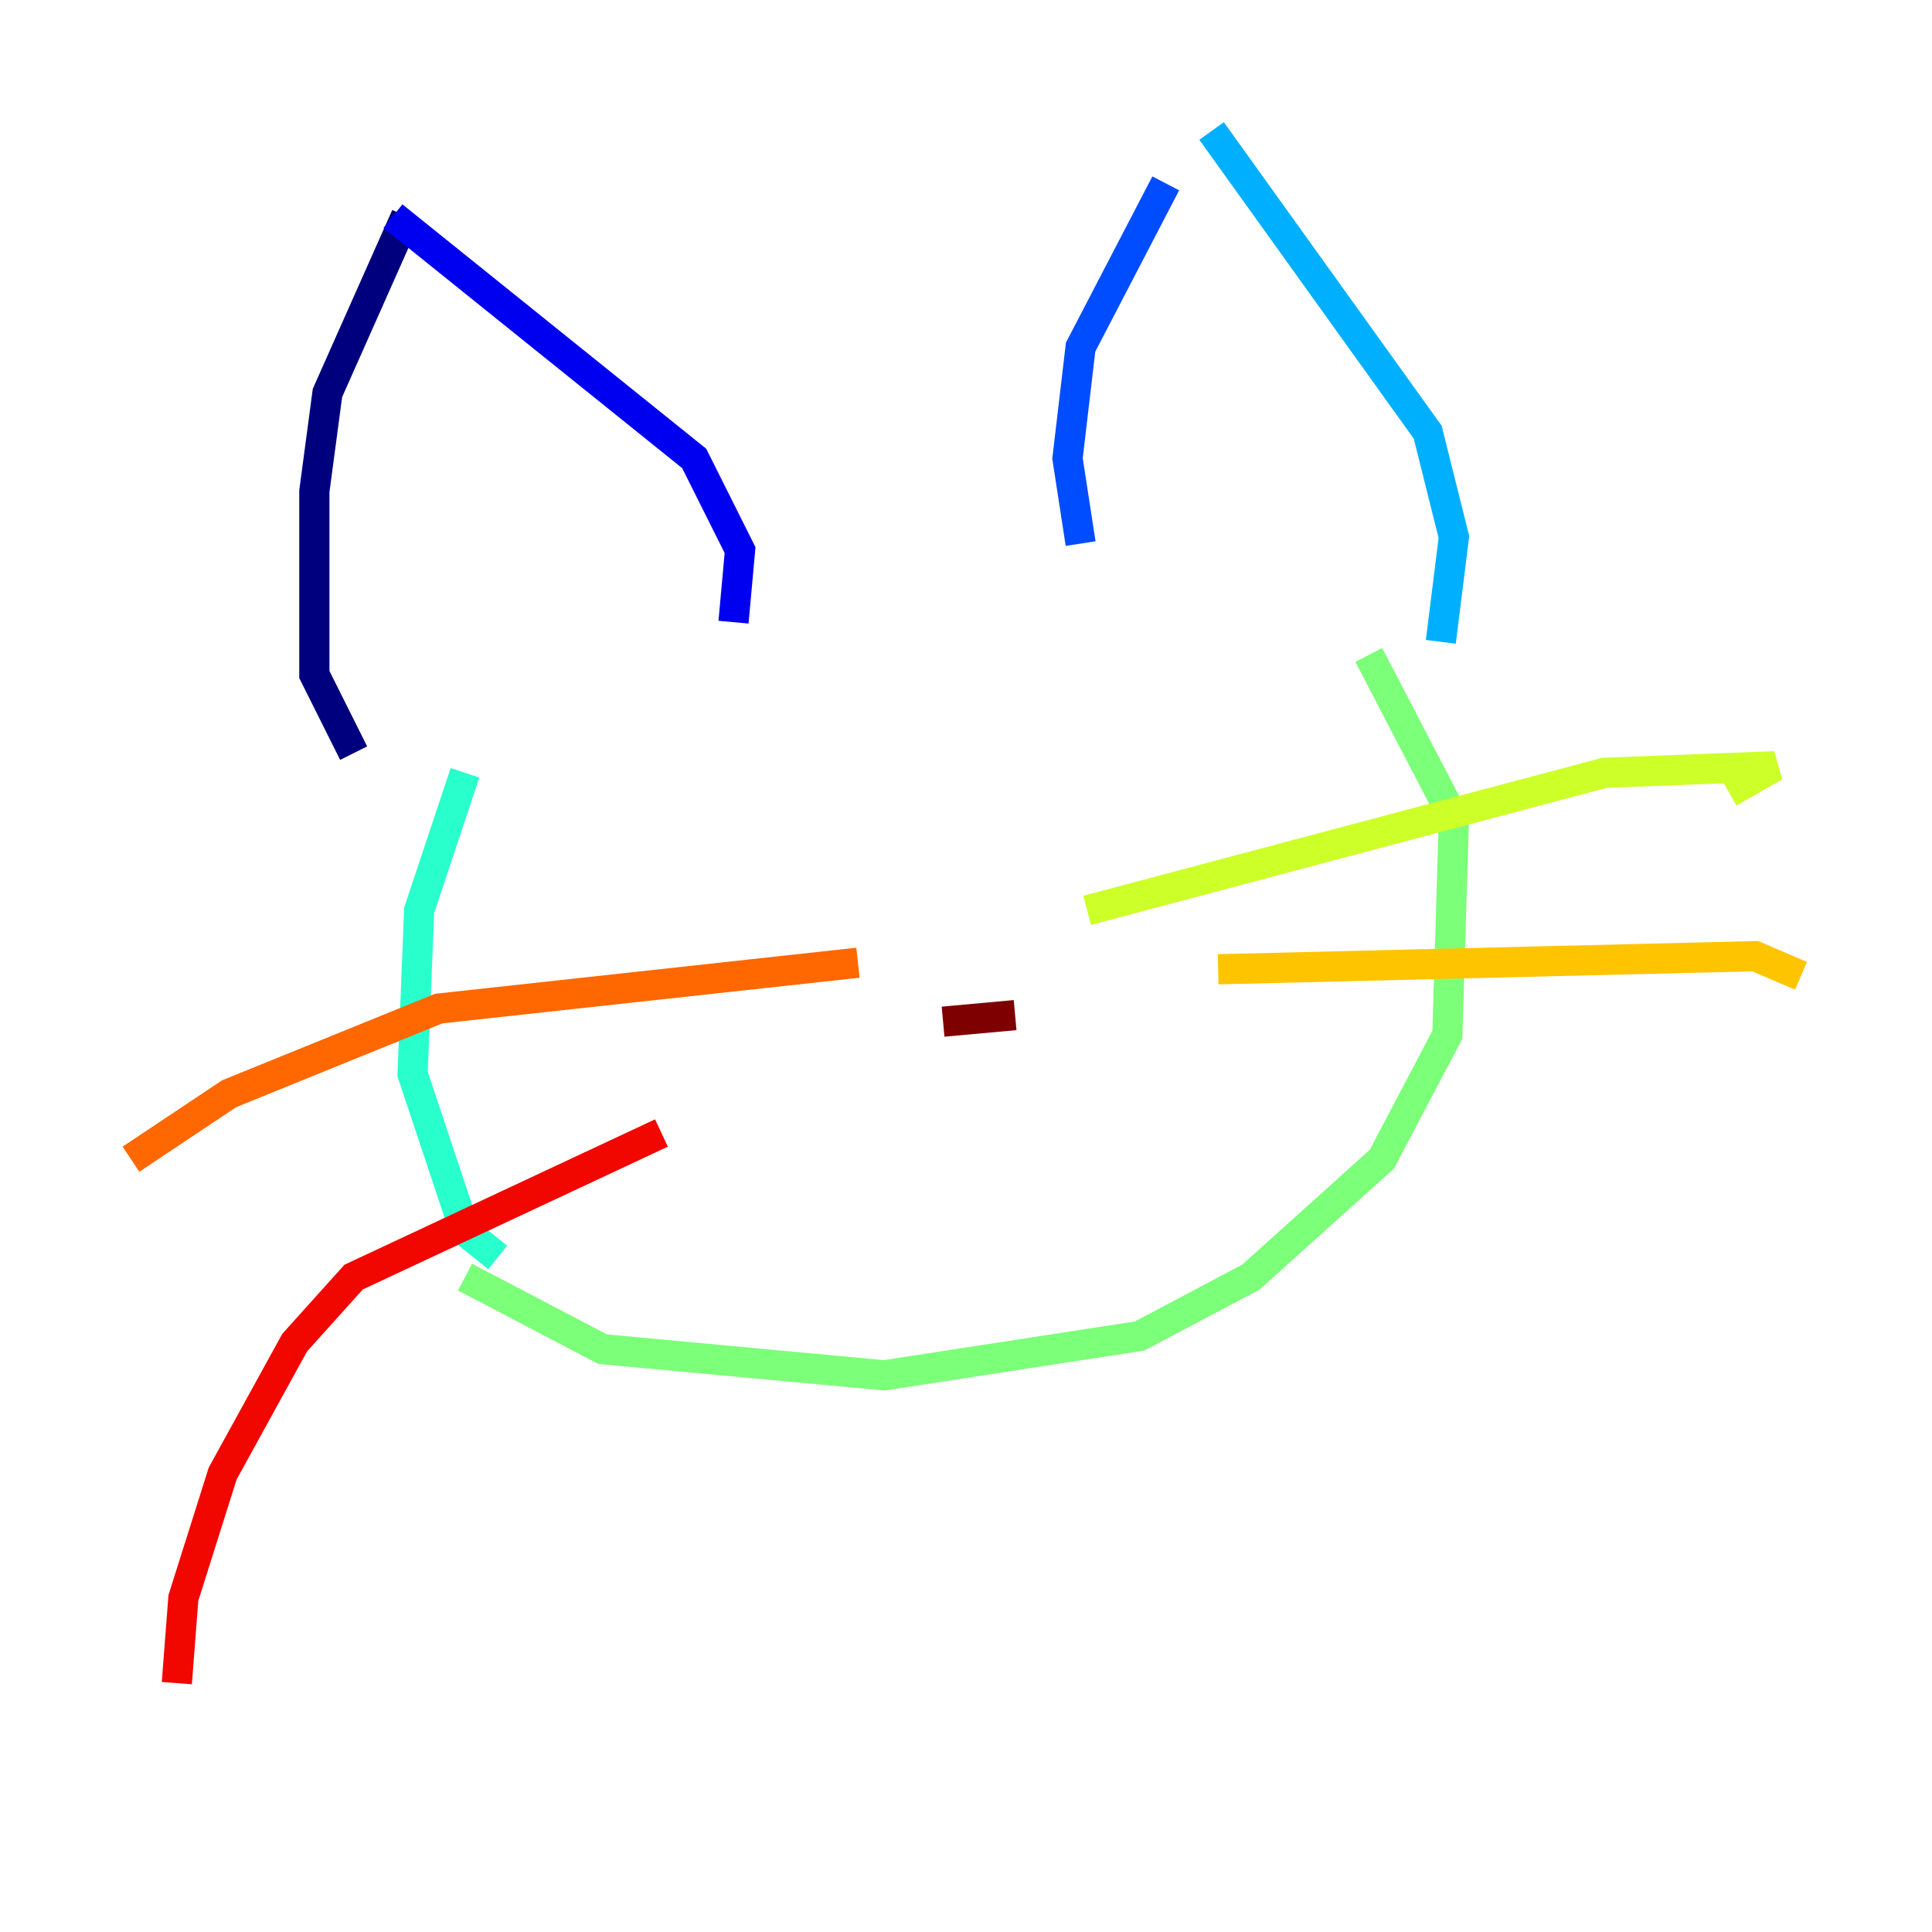 <?xml version="1.0" encoding="utf-8" ?>
<svg baseProfile="tiny" height="128" version="1.2" viewBox="0,0,128,128" width="128" xmlns="http://www.w3.org/2000/svg" xmlns:ev="http://www.w3.org/2001/xml-events" xmlns:xlink="http://www.w3.org/1999/xlink"><defs /><polyline fill="none" points="26.902,14.319 21.695,26.034 20.827,32.542 20.827,44.691 23.43,49.898" stroke="#00007f" stroke-width="2" /><polyline fill="none" points="26.034,14.319 45.993,30.373 49.031,36.447 48.597,41.22" stroke="#0000f1" stroke-width="2" /><polyline fill="none" points="77.234,12.149 71.593,22.997 70.725,30.373 71.593,36.014" stroke="#004cff" stroke-width="2" /><polyline fill="none" points="80.271,8.678 94.59,28.637 96.325,35.58 95.458,42.522" stroke="#00b0ff" stroke-width="2" /><polyline fill="none" points="30.807,51.2 27.77,60.312 27.336,71.159 30.807,81.573 32.976,83.308" stroke="#29ffcd" stroke-width="2" /><polyline fill="none" points="90.685,43.39 96.325,54.237 95.891,68.556 91.552,76.8 82.875,84.61 75.498,88.515 58.576,91.119 39.919,89.383 30.807,84.61" stroke="#7cff79" stroke-width="2" /><polyline fill="none" points="72.027,60.312 106.305,51.2 117.586,50.766 114.549,52.502" stroke="#cdff29" stroke-width="2" /><polyline fill="none" points="80.705,64.217 116.285,63.349 119.322,64.651" stroke="#ffc400" stroke-width="2" /><polyline fill="none" points="56.841,63.783 29.071,66.82 15.186,72.461 8.678,76.8" stroke="#ff6700" stroke-width="2" /><polyline fill="none" points="43.824,75.064 23.43,84.61 19.525,88.949 14.752,97.627 12.149,105.871 11.715,111.512" stroke="#f10700" stroke-width="2" /><polyline fill="none" points="62.481,67.688 67.254,67.254" stroke="#7f0000" stroke-width="2" /></svg>